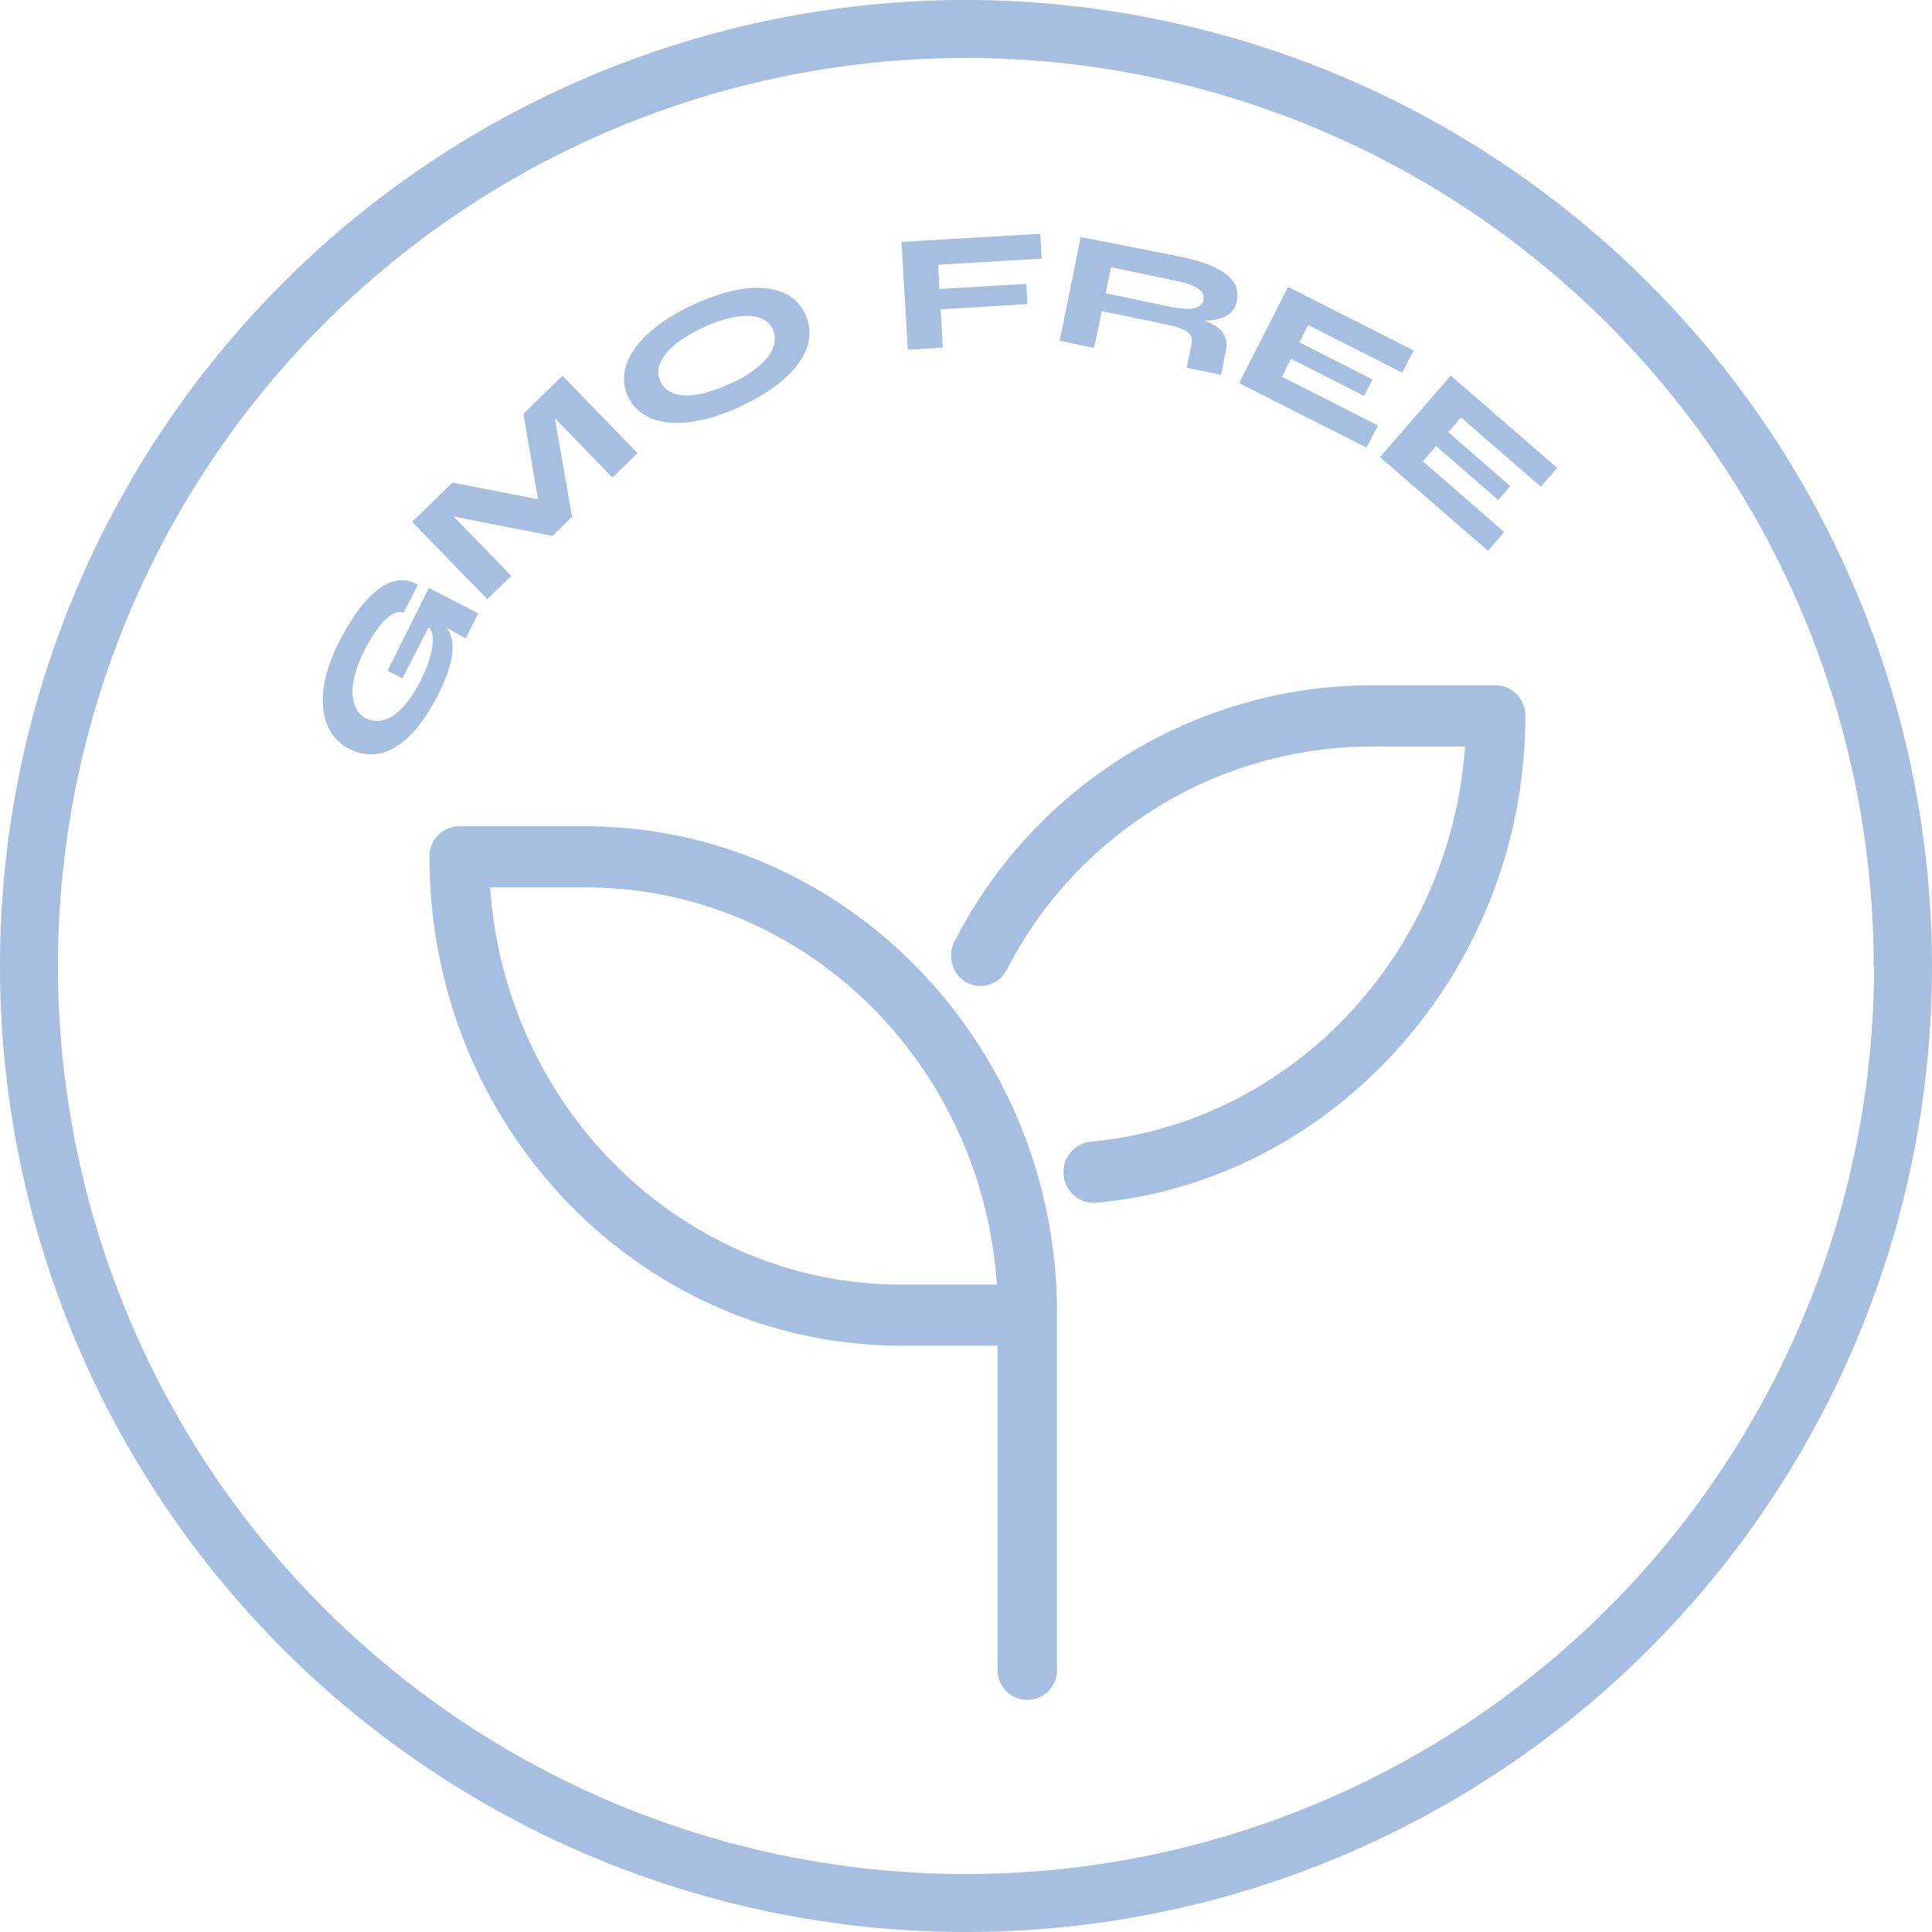 <svg id="Layer_1" data-name="Layer 1" xmlns="http://www.w3.org/2000/svg" viewBox="0 0 100 100"><defs><style>.cls-1{fill:#a6bfe0;}</style></defs><path class="cls-1" d="M158.3,87.08l.77.39,1.35-2.63h0c.31.16.39,1.19-.39,2.71-1,2-2.06,2.37-2.83,2s-1.07-1.62-.12-3.48,1.68-2.14,2-2l.05,0,.74-1.44-.12-.07c-1-.49-2.38,0-3.89,2.89s-1,4.91.43,5.66,3.1.17,4.61-2.76c.91-1.77.94-2.91.44-3.51v0l1,.56.66-1.29-2.56-1.32Z" transform="translate(-138.24 -52.36)"/><polygon class="cls-1" points="23.49 26.75 23.5 26.74 28.6 27.74 29.61 26.75 28.72 21.66 28.73 21.66 31.7 24.72 33 23.45 29.11 19.45 27.09 21.42 27.85 25.84 27.84 25.84 23.42 24.98 21.33 27.01 25.22 31.01 26.47 29.81 23.49 26.75"/><path class="cls-1" d="M176.56,73.4c2.88-1.34,4.12-3.14,3.36-4.78s-3-1.79-5.8-.49-4.12,3.15-3.38,4.74S173.68,74.73,176.56,73.4Zm-1.9-4.1c1.78-.82,3.17-.78,3.58.1s-.37,2-2.22,2.83-3.17.8-3.6-.13S172.88,70.12,174.66,69.3Z" transform="translate(-138.24 -52.36)"/><polygon class="cls-1" points="48.8 17.99 48.69 16.01 53.18 15.74 53.12 14.69 48.63 14.96 48.55 13.7 53.92 13.39 53.84 12.1 46.66 12.52 46.99 18.1 48.8 17.99"/><path class="cls-1" d="M195.27,68.46l3.41.71c1.31.27,1.31.65,1.22,1.08l-.24,1.14,1.78.37.23-1.14c.14-.66.07-1.25-1.11-1.67v0c1.18,0,1.59-.46,1.7-1,.2-1-.5-1.81-3-2.32l-5.08-1L193.09,70l1.78.37Zm.47-2.27,3.31.69c1.18.24,1.57.56,1.48,1s-.61.59-1.76.35l-3.3-.69Z" transform="translate(-138.24 -52.36)"/><polygon class="cls-1" points="71.32 22.02 66.35 19.5 66.82 18.57 70.61 20.49 71.04 19.64 67.25 17.72 67.71 16.82 72.58 19.29 73.17 18.14 66.67 14.85 64.14 19.83 70.73 23.17 71.32 22.02"/><polygon class="cls-1" points="77.02 28.51 77.86 27.54 73.65 23.88 74.33 23.09 77.55 25.88 78.17 25.16 74.96 22.37 75.62 21.61 79.75 25.19 80.6 24.22 75.09 19.44 71.43 23.66 77.02 28.51"/><path class="cls-1" d="M215.65,87.83h-6.53a24.3,24.3,0,0,0-21.47,13.25,1.61,1.61,0,0,0,.59,2.12,1.54,1.54,0,0,0,2.1-.62A21.27,21.27,0,0,1,209.12,91h4.95c-.75,10.76-9,19.52-19.43,20.46a1.59,1.59,0,0,0,.14,3.16h.15c12.48-1.12,22.26-12.19,22.26-25.19A1.56,1.56,0,0,0,215.65,87.83Z" transform="translate(-138.24 -52.36)"/><path class="cls-1" d="M168.55,95.13H162a1.55,1.55,0,0,0-1.53,1.58c0,14,10.95,25.3,24.41,25.3h5v16.67a1.54,1.54,0,1,0,3.07,0V120.43C193,106.48,182,95.13,168.55,95.13Zm0,3.16c11.22,0,20.5,9,21.29,20.56H184.9c-11.22,0-20.5-9-21.29-20.56Z" transform="translate(-138.24 -52.36)"/><path class="cls-1" d="M188.24,52.36a50,50,0,1,0,50,50A50.06,50.06,0,0,0,188.24,52.36Zm47,50a47,47,0,1,1-47-47A47,47,0,0,1,235.22,102.36Z" transform="translate(-138.24 -52.36)"/></svg>